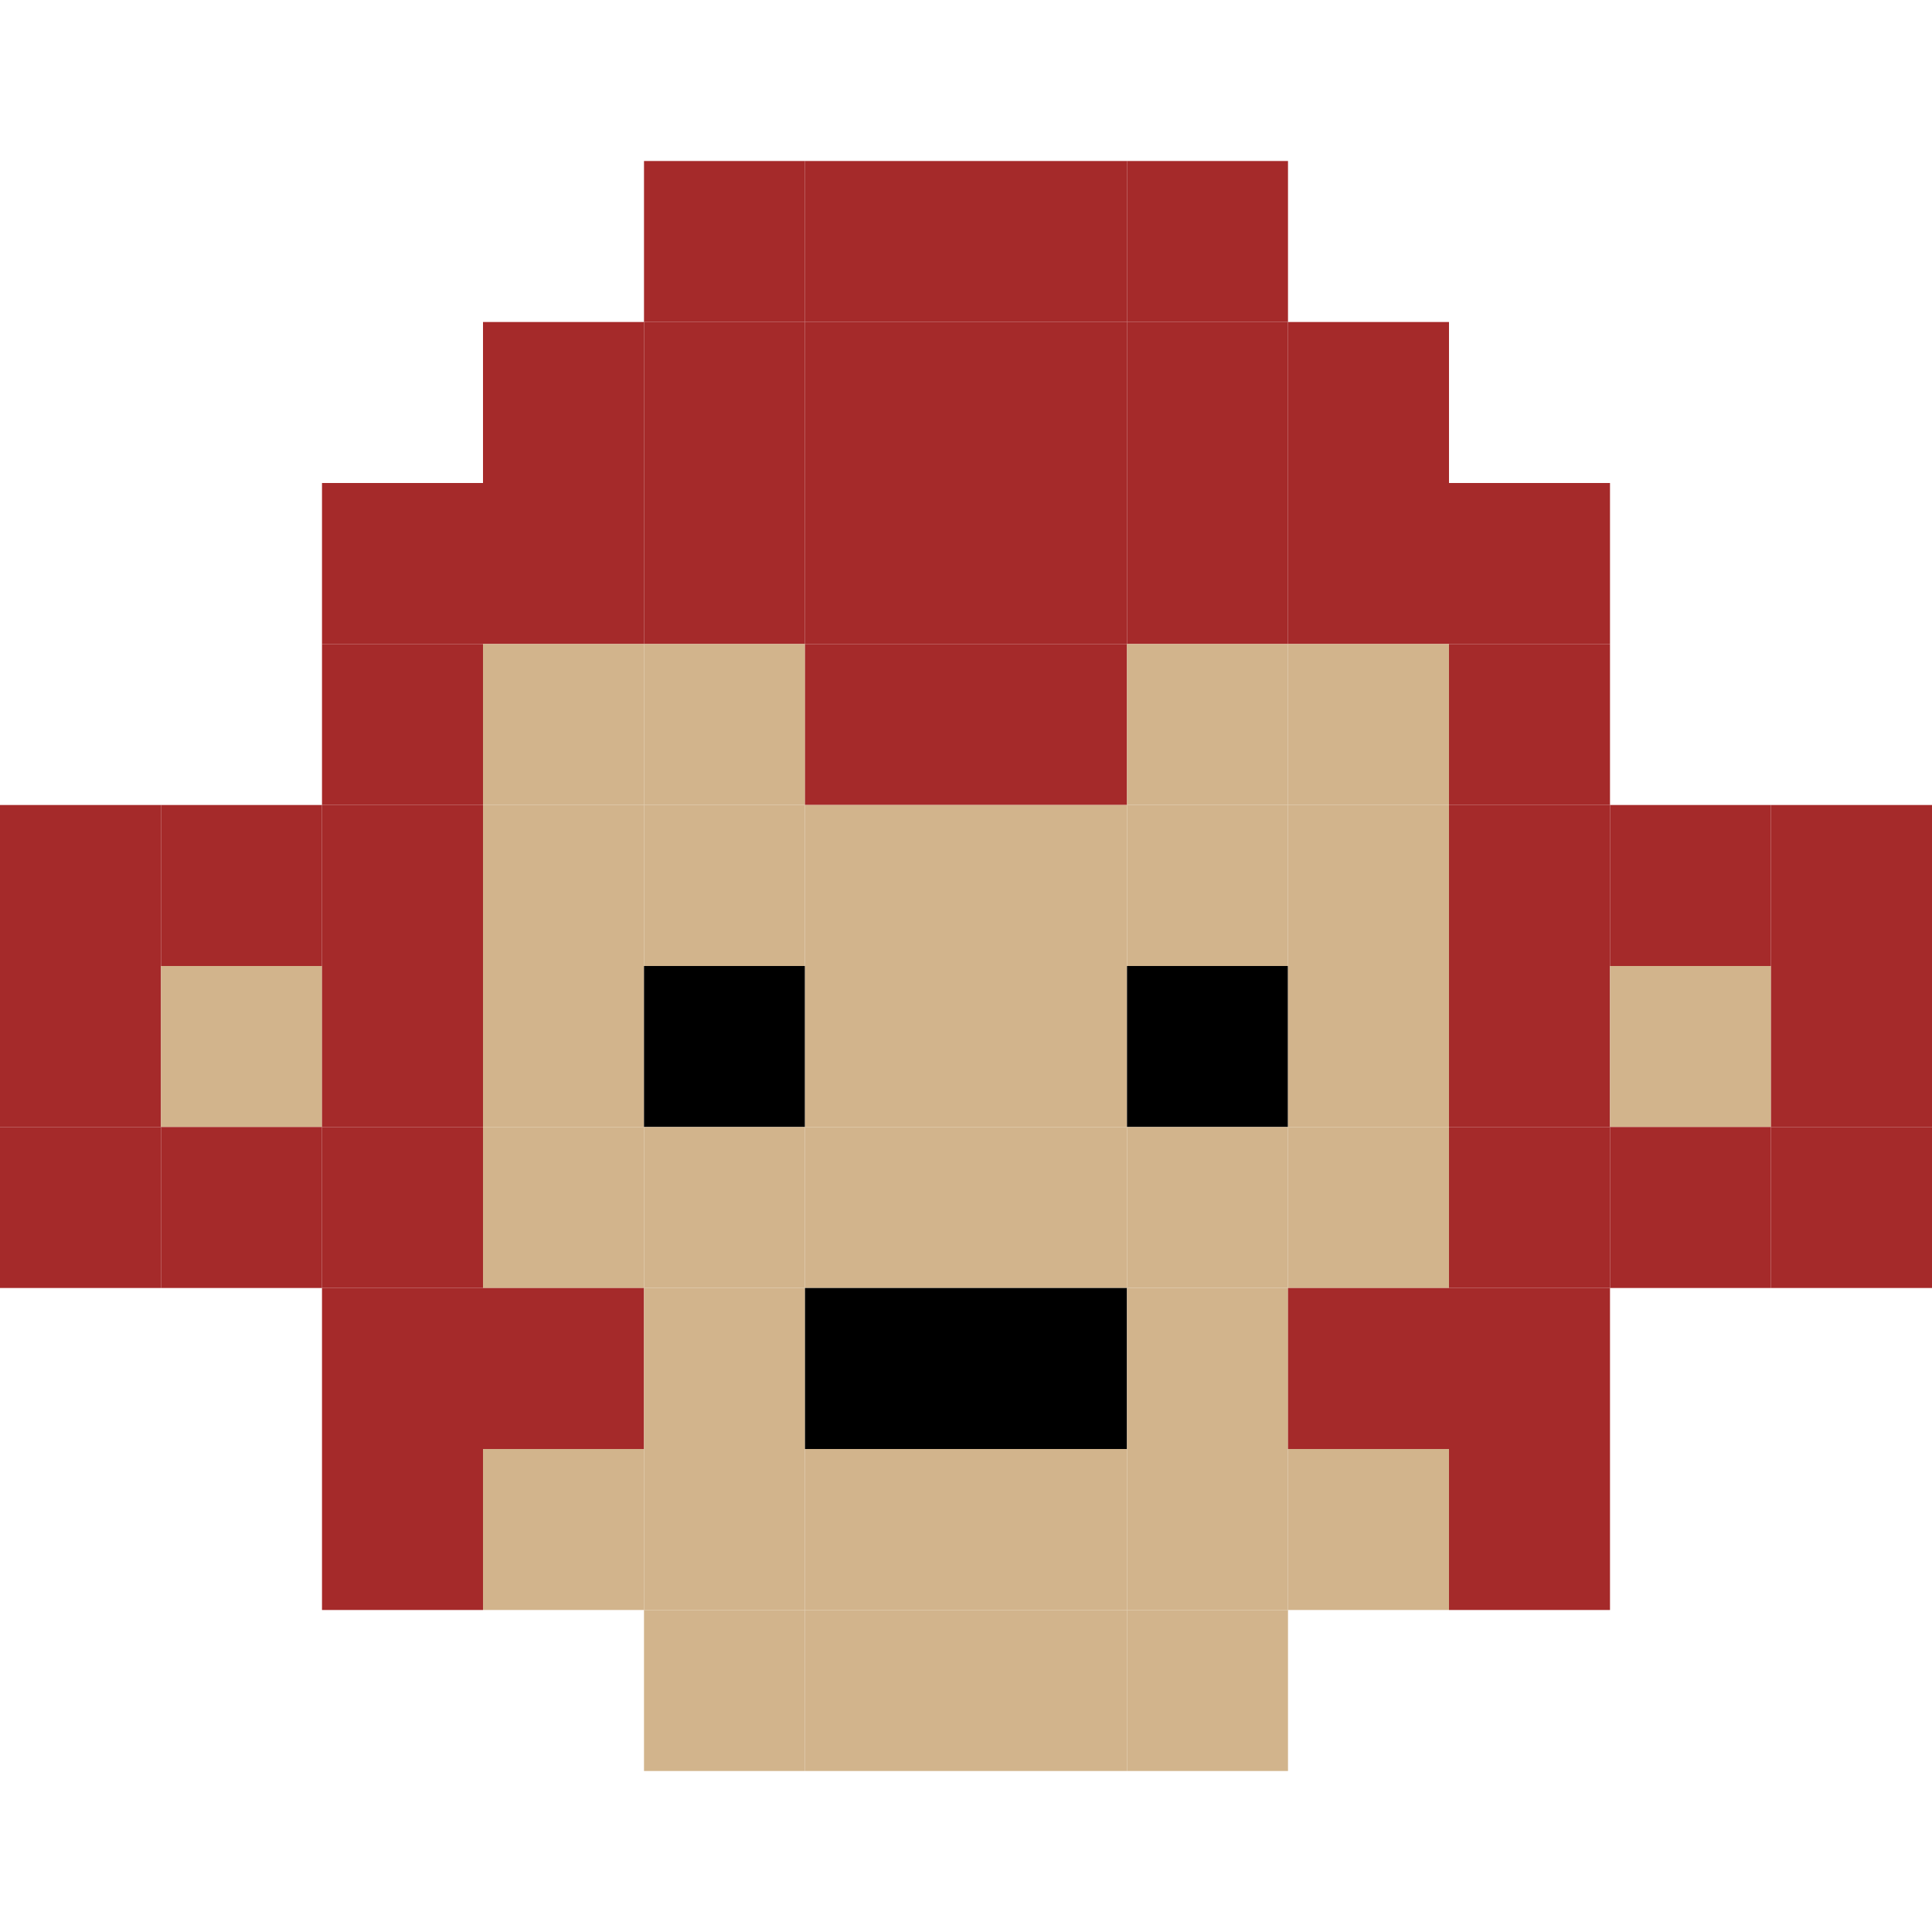<svg width="120" height="120" viewBox="0 0 120 120" fill="none" xmlns="http://www.w3.org/2000/svg">
<g clip-path="url(#clip0_45_2)">
<rect width="10" height="10" transform="translate(40 10)" fill="#A52A2A"/>
<rect width="10" height="10" transform="translate(50 10)" fill="#A52A2A"/>
<rect width="10" height="10" transform="translate(60 10)" fill="#A52A2A"/>
<rect width="10" height="10" transform="translate(70 10)" fill="#A52A2A"/>
</g>
<g clip-path="url(#clip1_45_2)">
<rect width="10" height="10" transform="translate(30 20)" fill="#A52A2A"/>
<rect width="10" height="10" transform="translate(40 20)" fill="#A52A2A"/>
<rect width="10" height="10" transform="translate(50 20)" fill="#A52A2A"/>
<rect width="10" height="10" transform="translate(60 20)" fill="#A52A2A"/>
<rect width="10" height="10" transform="translate(70 20)" fill="#A52A2A"/>
<rect width="10" height="10" transform="translate(80 20)" fill="#A52A2A"/>
</g>
<g clip-path="url(#clip2_45_2)">
<rect width="10" height="10" transform="translate(20 30)" fill="#A52A2A"/>
<rect width="10" height="10" transform="translate(30 30)" fill="#A52A2A"/>
<rect width="10" height="10" transform="translate(40 30)" fill="#A52A2A"/>
<rect width="10" height="10" transform="translate(50 30)" fill="#A52A2A"/>
<rect width="10" height="10" transform="translate(60 30)" fill="#A52A2A"/>
<rect width="10" height="10" transform="translate(70 30)" fill="#A52A2A"/>
<rect width="10" height="10" transform="translate(80 30)" fill="#A52A2A"/>
<rect width="10" height="10" transform="translate(90 30)" fill="#A52A2A"/>
</g>
<g clip-path="url(#clip3_45_2)">
<rect width="10" height="10" transform="translate(20 40)" fill="#A52A2A"/>
<rect width="10" height="10" transform="translate(30 40)" fill="#D2B48C"/>
<rect width="10" height="10" transform="translate(40 40)" fill="#D2B48C"/>
<rect width="10" height="10" transform="translate(50 40)" fill="#A52A2A"/>
<rect width="10" height="10" transform="translate(60 40)" fill="#A52A2A"/>
<rect width="10" height="10" transform="translate(70 40)" fill="#D2B48C"/>
<rect width="10" height="10" transform="translate(80 40)" fill="#D2B48C"/>
<rect width="10" height="10" transform="translate(90 40)" fill="#A52A2A"/>
</g>
<g clip-path="url(#clip4_45_2)">
<rect width="10" height="10" transform="translate(0 50)" fill="#A52A2A"/>
<rect width="10" height="10" transform="translate(10 50)" fill="#A52A2A"/>
<rect width="10" height="10" transform="translate(20 50)" fill="#A52A2A"/>
<rect width="10" height="10" transform="translate(30 50)" fill="#D2B48C"/>
<rect width="10" height="10" transform="translate(40 50)" fill="#D2B48C"/>
<rect width="10" height="10" transform="translate(50 50)" fill="#D2B48C"/>
<rect width="10" height="10" transform="translate(60 50)" fill="#D2B48C"/>
<rect width="10" height="10" transform="translate(70 50)" fill="#D2B48C"/>
<rect width="10" height="10" transform="translate(80 50)" fill="#D2B48C"/>
<rect width="10" height="10" transform="translate(90 50)" fill="#A52A2A"/>
<rect width="10" height="10" transform="translate(100 50)" fill="#A52A2A"/>
<rect width="10" height="10" transform="translate(110 50)" fill="#A52A2A"/>
</g>
<g clip-path="url(#clip5_45_2)">
<rect width="10" height="10" transform="translate(0 60)" fill="#A52A2A"/>
<rect width="10" height="10" transform="translate(10 60)" fill="#D2B48C"/>
<rect width="10" height="10" transform="translate(20 60)" fill="#A52A2A"/>
<rect width="10" height="10" transform="translate(30 60)" fill="#D2B48C"/>
<rect width="10" height="10" transform="translate(40 60)" fill="black"/>
<rect width="10" height="10" transform="translate(50 60)" fill="#D2B48C"/>
<rect width="10" height="10" transform="translate(60 60)" fill="#D2B48C"/>
<rect width="10" height="10" transform="translate(70 60)" fill="black"/>
<rect width="10" height="10" transform="translate(80 60)" fill="#D2B48C"/>
<rect width="10" height="10" transform="translate(90 60)" fill="#A52A2A"/>
<rect width="10" height="10" transform="translate(100 60)" fill="#D2B48C"/>
<rect width="10" height="10" transform="translate(110 60)" fill="#A52A2A"/>
</g>
<g clip-path="url(#clip6_45_2)">
<rect width="10" height="10" transform="translate(0 70)" fill="#A52A2A"/>
<rect width="10" height="10" transform="translate(10 70)" fill="#A52A2A"/>
<rect width="10" height="10" transform="translate(20 70)" fill="#A52A2A"/>
<rect width="10" height="10" transform="translate(30 70)" fill="#D2B48C"/>
<rect width="10" height="10" transform="translate(40 70)" fill="#D2B48C"/>
<rect width="10" height="10" transform="translate(50 70)" fill="#D2B48C"/>
<rect width="10" height="10" transform="translate(60 70)" fill="#D2B48C"/>
<rect width="10" height="10" transform="translate(70 70)" fill="#D2B48C"/>
<rect width="10" height="10" transform="translate(80 70)" fill="#D2B48C"/>
<rect width="10" height="10" transform="translate(90 70)" fill="#A52A2A"/>
<rect width="10" height="10" transform="translate(100 70)" fill="#A52A2A"/>
<rect width="10" height="10" transform="translate(110 70)" fill="#A52A2A"/>
</g>
<g clip-path="url(#clip7_45_2)">
<rect width="10" height="10" transform="translate(20 80)" fill="#A52A2A"/>
<rect width="10" height="10" transform="translate(30 80)" fill="#A52A2A"/>
<rect width="10" height="10" transform="translate(40 80)" fill="#D2B48C"/>
<rect width="10" height="10" transform="translate(50 80)" fill="black"/>
<rect width="10" height="10" transform="translate(60 80)" fill="black"/>
<rect width="10" height="10" transform="translate(70 80)" fill="#D2B48C"/>
<rect width="10" height="10" transform="translate(80 80)" fill="#A52A2A"/>
<rect width="10" height="10" transform="translate(90 80)" fill="#A52A2A"/>
</g>
<g clip-path="url(#clip8_45_2)">
<rect width="10" height="10" transform="translate(20 90)" fill="#A52A2A"/>
<rect width="10" height="10" transform="translate(30 90)" fill="#D2B48C"/>
<rect width="10" height="10" transform="translate(40 90)" fill="#D2B48C"/>
<rect width="10" height="10" transform="translate(50 90)" fill="#D2B48C"/>
<rect width="10" height="10" transform="translate(60 90)" fill="#D2B48C"/>
<rect width="10" height="10" transform="translate(70 90)" fill="#D2B48C"/>
<rect width="10" height="10" transform="translate(80 90)" fill="#D2B48C"/>
<rect width="10" height="10" transform="translate(90 90)" fill="#A52A2A"/>
</g>
<g clip-path="url(#clip9_45_2)">
<rect width="10" height="10" transform="translate(40 100)" fill="#D2B48C"/>
<rect width="10" height="10" transform="translate(50 100)" fill="#D2B48C"/>
<rect width="10" height="10" transform="translate(60 100)" fill="#D2B48C"/>
<rect width="10" height="10" transform="translate(70 100)" fill="#D2B48C"/>
</g>
<defs>
<clipPath id="clip0_45_2">
<rect width="120" height="10" fill="white" transform="translate(0 10)"/>
</clipPath>
<clipPath id="clip1_45_2">
<rect width="120" height="10" fill="white" transform="translate(0 20)"/>
</clipPath>
<clipPath id="clip2_45_2">
<rect width="120" height="10" fill="white" transform="translate(0 30)"/>
</clipPath>
<clipPath id="clip3_45_2">
<rect width="120" height="10" fill="white" transform="translate(0 40)"/>
</clipPath>
<clipPath id="clip4_45_2">
<rect width="120" height="10" fill="white" transform="translate(0 50)"/>
</clipPath>
<clipPath id="clip5_45_2">
<rect width="120" height="10" fill="white" transform="translate(0 60)"/>
</clipPath>
<clipPath id="clip6_45_2">
<rect width="120" height="10" fill="white" transform="translate(0 70)"/>
</clipPath>
<clipPath id="clip7_45_2">
<rect width="120" height="10" fill="white" transform="translate(0 80)"/>
</clipPath>
<clipPath id="clip8_45_2">
<rect width="120" height="10" fill="white" transform="translate(0 90)"/>
</clipPath>
<clipPath id="clip9_45_2">
<rect width="120" height="10" fill="white" transform="translate(0 100)"/>
</clipPath>
</defs>
</svg>
